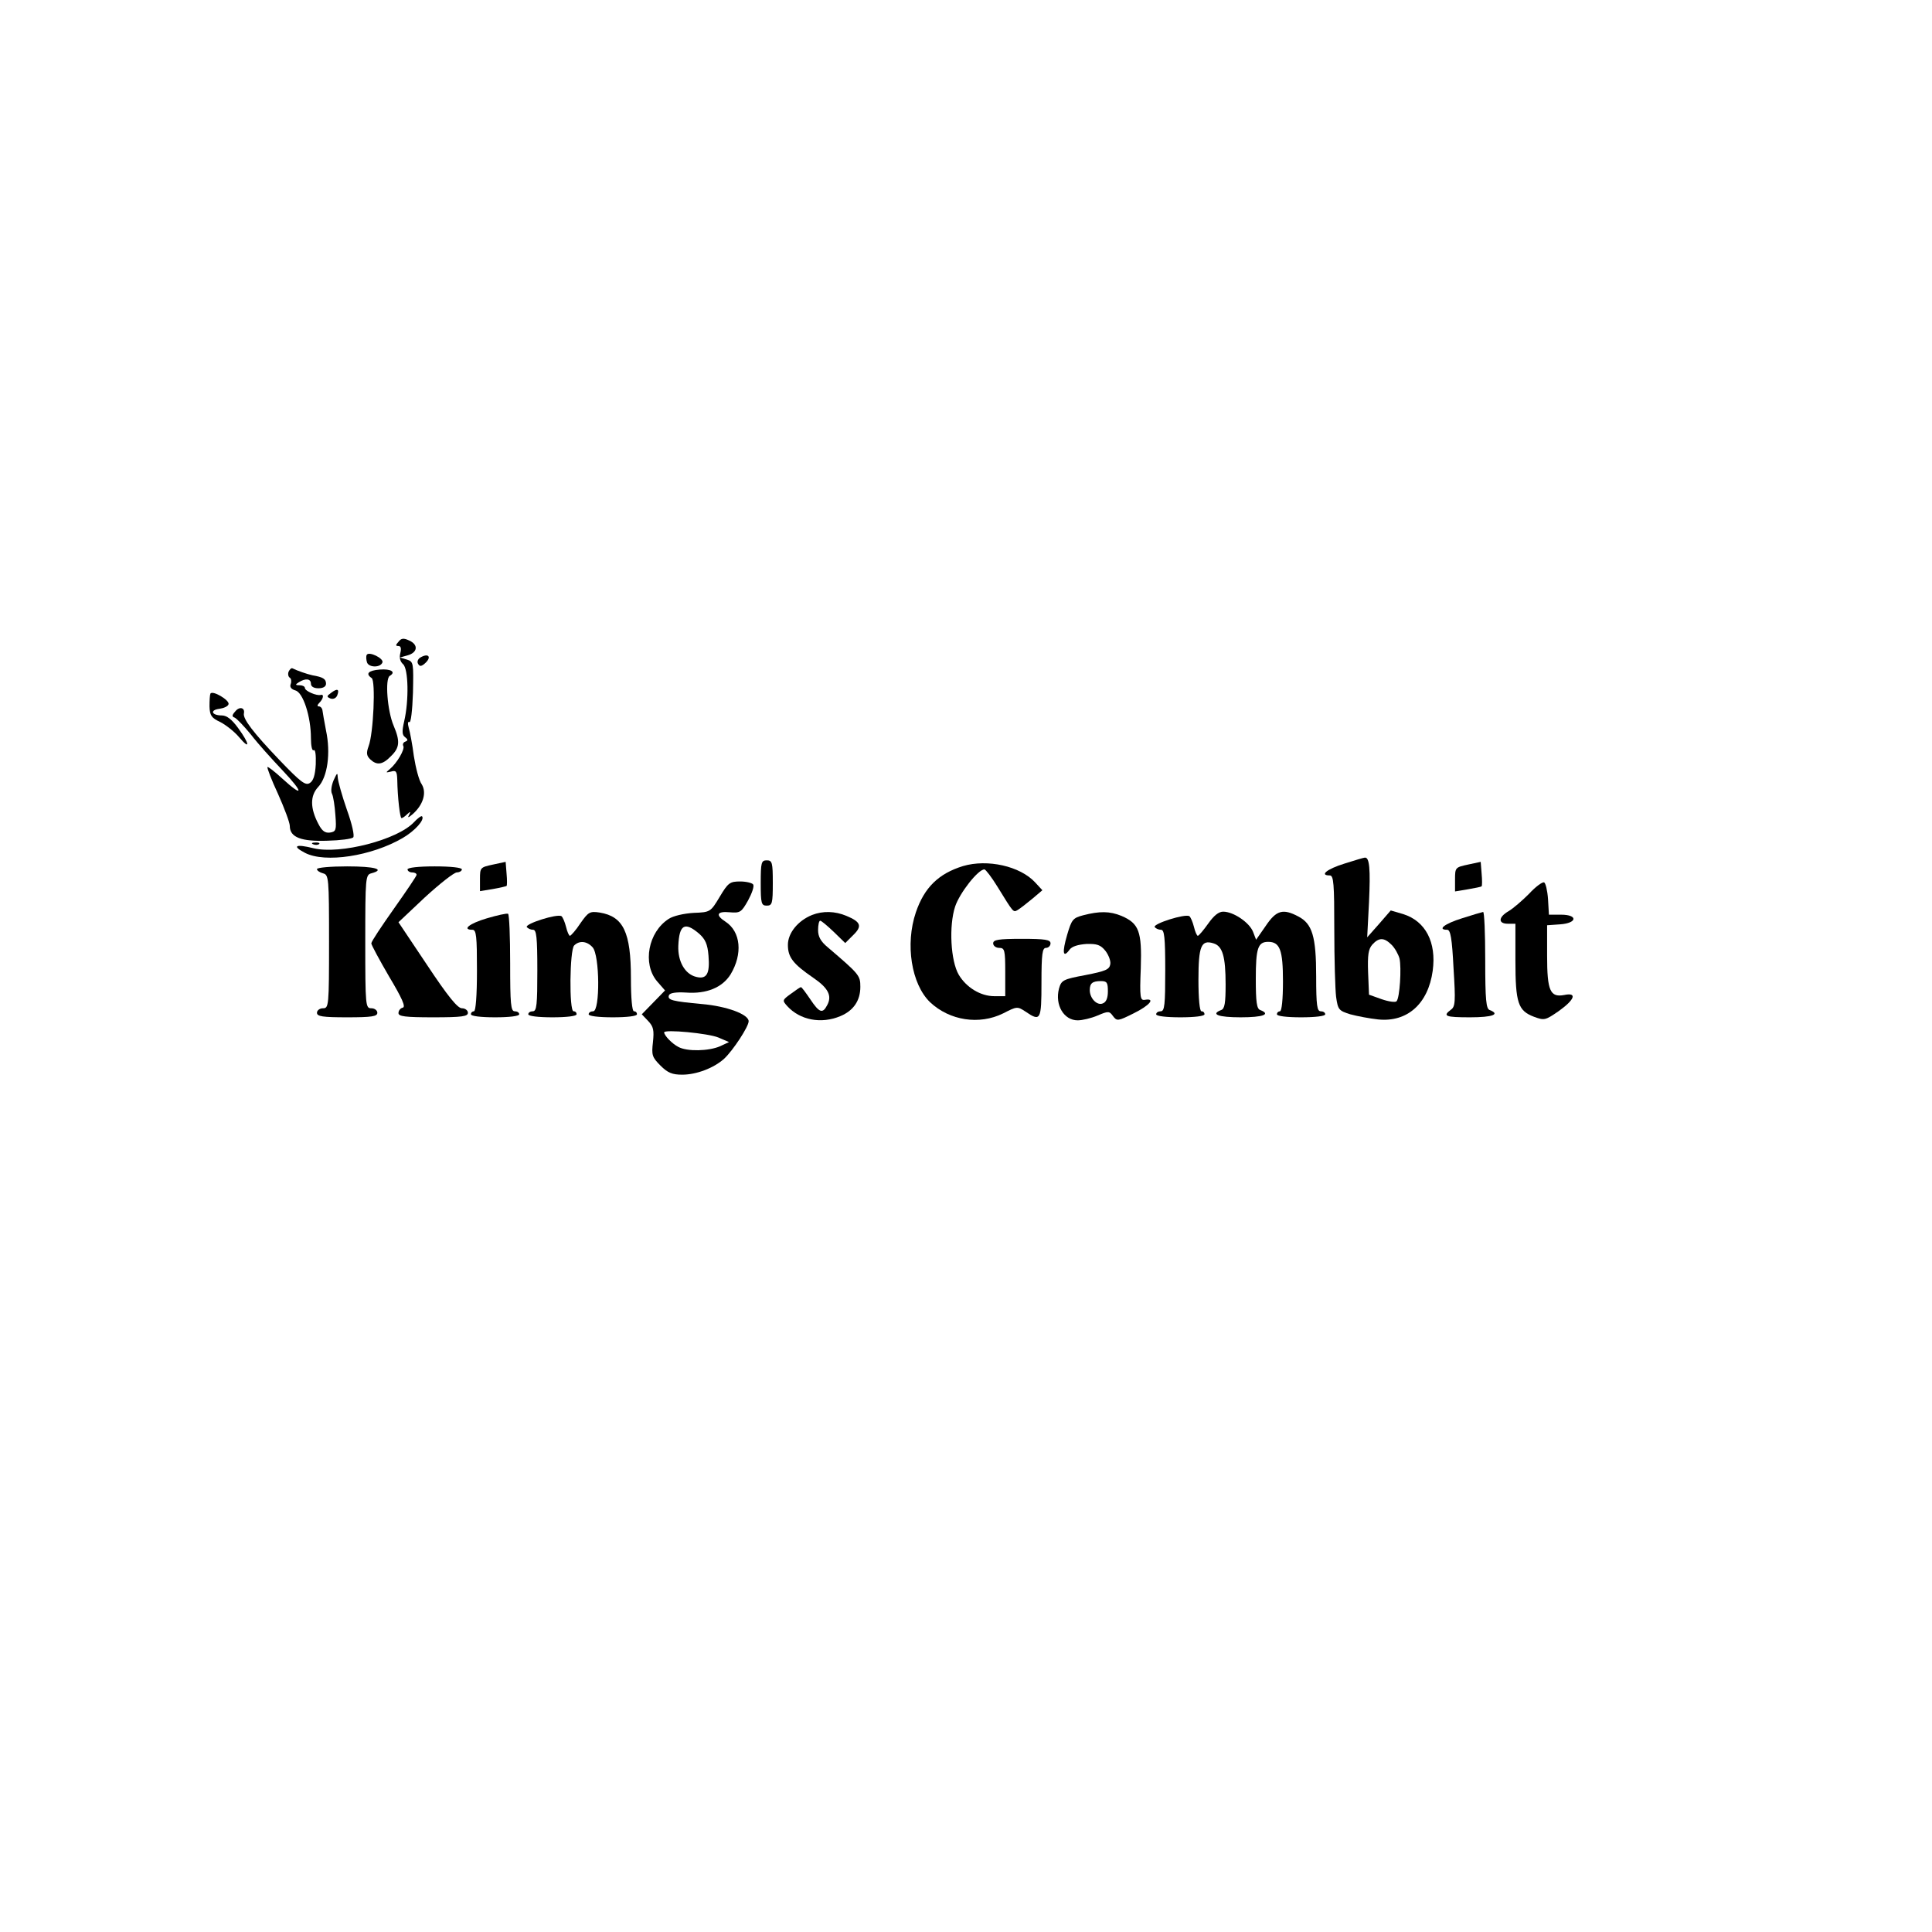 <?xml version="1.0" standalone="no"?>
<!DOCTYPE svg PUBLIC "-//W3C//DTD SVG 20010904//EN"
 "http://www.w3.org/TR/2001/REC-SVG-20010904/DTD/svg10.dtd">
<svg version="1.0" xmlns="http://www.w3.org/2000/svg"
 width="640pt" height="640pt" viewBox="0 0 640 640"
 preserveAspectRatio="xMidYMid meet">

<g transform="translate(0,640) scale(0.1,-0.1)"
fill="#000000" stroke="none">
<path d="M1320 4274 c-10 -11 -10 -14 0 -14 8 0 10 -8 6 -24 -4 -15 0 -28 9
-36 18 -15 20 -120 4 -189 -8 -34 -7 -46 3 -53 10 -8 10 -11 0 -15 -6 -2 -9
-9 -6 -14 6 -11 -21 -57 -45 -77 -14 -12 -14 -12 4 -8 17 5 20 1 21 -27 1 -59
9 -127 14 -127 4 0 12 6 19 13 11 10 12 9 6 -3 -6 -10 -2 -9 12 3 35 31 47 71
30 99 -9 12 -20 55 -26 93 -5 39 -13 81 -17 94 -4 14 -3 22 2 19 5 -4 10 38
12 97 2 99 2 103 -20 110 l-23 7 25 7 c33 9 37 35 6 49 -19 9 -27 8 -36 -4z"/>
<path d="M1215 4231 c-3 -5 -2 -17 1 -26 7 -17 45 -17 51 1 4 13 -44 37 -52
25z"/>
<path d="M1391 4221 c-7 -5 -10 -14 -6 -20 5 -9 10 -9 21 0 26 22 14 38 -15
20z"/>
<path d="M956 4175 c-3 -8 -1 -17 4 -20 5 -3 6 -13 3 -21 -4 -10 2 -17 15 -21
26 -6 52 -87 52 -158 0 -26 4 -44 9 -40 6 3 8 -17 7 -47 -2 -36 -8 -55 -20
-62 -14 -9 -30 3 -99 75 -89 93 -123 138 -119 156 4 19 -15 24 -29 6 -11 -12
-11 -17 -2 -20 7 -3 31 -28 54 -56 22 -29 70 -82 105 -119 71 -75 70 -92 -1
-27 -25 23 -47 40 -49 38 -2 -2 13 -42 35 -89 21 -47 39 -95 39 -106 0 -38 38
-52 124 -49 43 1 81 6 86 11 5 5 -4 45 -21 92 -16 46 -29 93 -30 105 -1 19 -2
18 -14 -8 -7 -17 -10 -36 -5 -45 4 -8 9 -40 11 -70 4 -50 2 -55 -18 -58 -16
-2 -26 5 -38 28 -28 53 -28 94 -1 123 31 33 42 112 26 187 -6 30 -11 61 -12
68 -1 6 -6 12 -12 12 -6 0 -5 5 2 12 13 13 16 29 5 26 -14 -4 -53 13 -53 23 0
5 -8 9 -17 9 -15 0 -16 2 -3 10 22 14 40 12 40 -5 0 -9 9 -15 25 -15 16 0 25
6 25 15 0 16 -10 22 -45 28 -18 4 -50 15 -66 23 -4 2 -9 -3 -13 -11z"/>
<path d="M1258 4182 c-38 -3 -48 -14 -27 -28 14 -8 6 -185 -10 -226 -8 -22 -7
-31 5 -43 22 -21 41 -19 69 10 29 28 31 49 9 101 -21 49 -29 155 -13 165 22
13 4 24 -33 21z"/>
<path d="M1097 4105 c-15 -11 -16 -13 -2 -19 9 -3 18 1 22 10 8 21 1 25 -20 9z"/>
<path d="M697 4102 c-2 -4 -3 -23 -3 -42 1 -30 6 -38 36 -52 19 -10 47 -32 62
-50 38 -45 35 -22 -3 30 -21 29 -38 42 -54 42 -34 0 -41 18 -8 22 14 2 28 8
30 15 5 13 -54 48 -60 35z"/>
<path d="M1371 3676 c-55 -58 -244 -107 -332 -86 -60 15 -73 8 -29 -15 67 -35
221 -11 324 49 41 24 74 61 64 72 -3 2 -15 -7 -27 -20z"/>
<path d="M1038 3603 c7 -3 16 -2 19 1 4 3 -2 6 -13 5 -11 0 -14 -3 -6 -6z"/>
<path d="M4453 3539 c-58 -18 -83 -39 -48 -39 13 0 15 -27 15 -179 0 -98 3
-199 6 -223 6 -43 9 -46 47 -58 22 -6 64 -14 92 -17 97 -10 166 52 181 161 13
95 -24 165 -98 188 l-41 12 -39 -45 -39 -44 6 116 c5 109 2 150 -14 148 -3 0
-34 -9 -68 -20z m157 -269 c11 -11 22 -31 26 -45 7 -30 1 -132 -10 -142 -4 -4
-26 -1 -49 7 l-42 15 -3 74 c-2 58 1 77 14 92 22 24 39 24 64 -1z"/>
<path d="M1633 3536 c-42 -9 -43 -10 -43 -48 l0 -40 43 7 c23 4 43 9 45 10 2
2 2 20 0 42 l-3 38 -42 -9z"/>
<path d="M2520 3475 c0 -68 2 -75 20 -75 18 0 20 7 20 75 0 68 -2 75 -20 75
-18 0 -20 -7 -20 -75z"/>
<path d="M4863 3536 c-42 -9 -43 -10 -43 -49 l0 -40 42 7 c23 4 44 8 46 10 2
2 2 21 0 43 l-3 38 -42 -9z"/>
<path d="M3190 3531 c-81 -25 -128 -71 -156 -153 -36 -106 -15 -238 47 -298
65 -61 163 -76 242 -37 45 23 47 24 74 6 50 -34 53 -29 53 96 0 96 3 115 15
115 8 0 15 7 15 15 0 12 -17 15 -95 15 -78 0 -95 -3 -95 -15 0 -8 9 -15 20
-15 18 0 20 -7 20 -80 l0 -80 -36 0 c-46 0 -93 29 -118 71 -27 46 -33 162 -12
226 15 45 76 123 97 123 4 0 24 -26 43 -57 55 -89 52 -86 68 -77 8 5 30 22 48
37 l33 28 -24 26 c-50 54 -158 78 -239 54z"/>
<path d="M1050 3521 c0 -5 9 -11 20 -14 19 -5 20 -14 20 -226 0 -214 -1 -221
-20 -221 -11 0 -20 -7 -20 -15 0 -12 18 -15 100 -15 82 0 100 3 100 15 0 8 -9
15 -20 15 -19 0 -20 7 -20 221 0 212 1 221 20 226 48 13 12 23 -80 23 -55 0
-100 -4 -100 -9z"/>
<path d="M1350 3520 c0 -5 7 -10 15 -10 8 0 15 -3 15 -8 0 -4 -34 -54 -75
-112 -41 -58 -75 -109 -75 -115 0 -5 27 -55 59 -110 43 -72 56 -101 45 -103
-8 -2 -14 -10 -14 -18 0 -11 22 -14 115 -14 96 0 115 3 115 15 0 8 -9 15 -20
15 -14 0 -46 39 -115 143 l-95 142 87 82 c49 45 96 82 106 83 9 0 17 5 17 10
0 6 -37 10 -90 10 -53 0 -90 -4 -90 -10z"/>
<path d="M2384 3429 c-30 -50 -31 -51 -86 -53 -33 -2 -68 -10 -83 -20 -68 -44
-87 -148 -39 -206 l27 -31 -38 -39 -39 -40 21 -22 c18 -19 20 -31 16 -70 -5
-43 -3 -50 25 -78 24 -24 39 -30 72 -30 47 0 105 22 139 53 29 27 81 106 81
124 0 23 -73 50 -155 57 -97 9 -115 13 -109 29 3 8 23 11 57 9 68 -5 120 17
147 60 41 68 34 142 -17 175 -34 22 -28 35 14 31 35 -3 39 0 61 39 13 24 21
47 17 53 -3 5 -23 10 -43 10 -34 0 -40 -4 -68 -51z m-68 -122 c20 -18 28 -34
31 -73 5 -60 -6 -79 -41 -70 -37 9 -61 51 -59 103 3 70 21 81 69 40z m64 -344
l35 -15 -30 -14 c-37 -16 -109 -18 -138 -2 -21 11 -46 37 -47 48 0 11 147 -3
180 -17z"/>
<path d="M5065 3439 c-22 -22 -52 -48 -67 -57 -35 -20 -36 -42 -3 -42 l25 0 0
-122 c0 -141 9 -166 61 -186 35 -13 38 -12 83 19 53 38 61 62 18 53 -47 -9
-57 14 -57 130 l0 101 43 3 c57 4 60 32 3 32 l-40 0 -3 52 c-2 28 -8 53 -13
55 -6 2 -29 -15 -50 -38z"/>
<path d="M1613 3358 c-58 -17 -84 -38 -48 -38 13 0 15 -22 15 -135 0 -83 -4
-135 -10 -135 -5 0 -10 -4 -10 -10 0 -6 33 -10 80 -10 47 0 80 4 80 10 0 6 -7
10 -15 10 -13 0 -15 24 -15 159 0 88 -3 162 -7 164 -5 2 -36 -5 -70 -15z"/>
<path d="M1923 3342 c-15 -23 -31 -41 -35 -42 -3 0 -9 13 -13 30 -4 16 -11 32
-15 35 -14 9 -121 -25 -115 -36 4 -5 13 -9 21 -9 11 0 14 -24 14 -135 0 -113
-2 -135 -15 -135 -8 0 -15 -4 -15 -10 0 -6 33 -10 80 -10 47 0 80 4 80 10 0 6
-4 10 -10 10 -15 0 -13 203 2 218 17 17 42 15 61 -6 24 -26 25 -212 2 -212 -8
0 -15 -4 -15 -10 0 -6 33 -10 80 -10 47 0 80 4 80 10 0 6 -4 10 -10 10 -6 0
-10 43 -10 110 0 152 -25 204 -103 217 -33 5 -38 2 -64 -35z"/>
<path d="M2690 3369 c-47 -19 -80 -60 -80 -99 0 -41 17 -63 84 -109 50 -34 63
-60 46 -91 -15 -29 -26 -25 -56 20 -15 22 -28 40 -31 40 -2 0 -17 -10 -33 -22
-29 -21 -29 -22 -12 -41 42 -46 112 -60 176 -33 43 18 66 51 66 97 0 38 -4 42
-108 131 -23 19 -32 35 -32 57 0 17 3 31 7 31 4 0 24 -17 45 -37 l38 -37 26
26 c31 30 26 44 -22 64 -38 16 -78 17 -114 3z"/>
<path d="M3588 3368 c-34 -9 -38 -14 -53 -65 -17 -58 -14 -79 8 -49 8 11 28
17 56 19 35 1 47 -3 63 -23 10 -13 18 -33 16 -44 -3 -18 -16 -23 -82 -36 -75
-14 -80 -17 -88 -45 -14 -54 16 -105 62 -105 15 0 45 7 66 16 35 15 39 15 51
-2 13 -17 16 -17 68 9 53 26 74 51 38 45 -16 -3 -18 7 -14 105 4 122 -6 148
-64 173 -39 16 -73 16 -127 2z m82 -252 c0 -23 -6 -36 -17 -40 -19 -8 -43 17
-43 44 0 23 9 30 37 30 20 0 23 -5 23 -34z"/>
<path d="M4002 3340 c-15 -21 -30 -39 -34 -40 -3 0 -9 13 -13 30 -4 16 -11 32
-15 35 -14 9 -121 -25 -115 -36 4 -5 13 -9 21 -9 11 0 14 -24 14 -135 0 -113
-2 -135 -15 -135 -8 0 -15 -4 -15 -10 0 -6 33 -10 80 -10 47 0 80 4 80 10 0 6
-4 10 -10 10 -6 0 -10 41 -10 104 0 112 9 134 50 121 30 -9 40 -44 40 -136 0
-62 -3 -81 -15 -85 -36 -14 -9 -24 65 -24 74 0 101 10 65 24 -12 4 -15 26 -15
104 0 101 7 122 41 122 39 0 49 -27 49 -131 0 -59 -4 -99 -10 -99 -5 0 -10 -4
-10 -10 0 -6 33 -10 80 -10 47 0 80 4 80 10 0 6 -7 10 -15 10 -12 0 -15 19
-15 115 0 133 -13 175 -59 199 -51 27 -73 21 -108 -31 l-32 -46 -10 26 c-12
31 -65 67 -99 67 -15 0 -31 -13 -50 -40z"/>
<path d="M4843 3358 c-58 -18 -83 -38 -49 -38 11 0 16 -28 21 -127 7 -111 6
-128 -9 -138 -28 -21 -18 -25 64 -25 74 0 101 10 65 24 -12 4 -15 32 -15 166
0 88 -3 160 -7 159 -5 -1 -36 -10 -70 -21z"/>
</g>
</svg>
